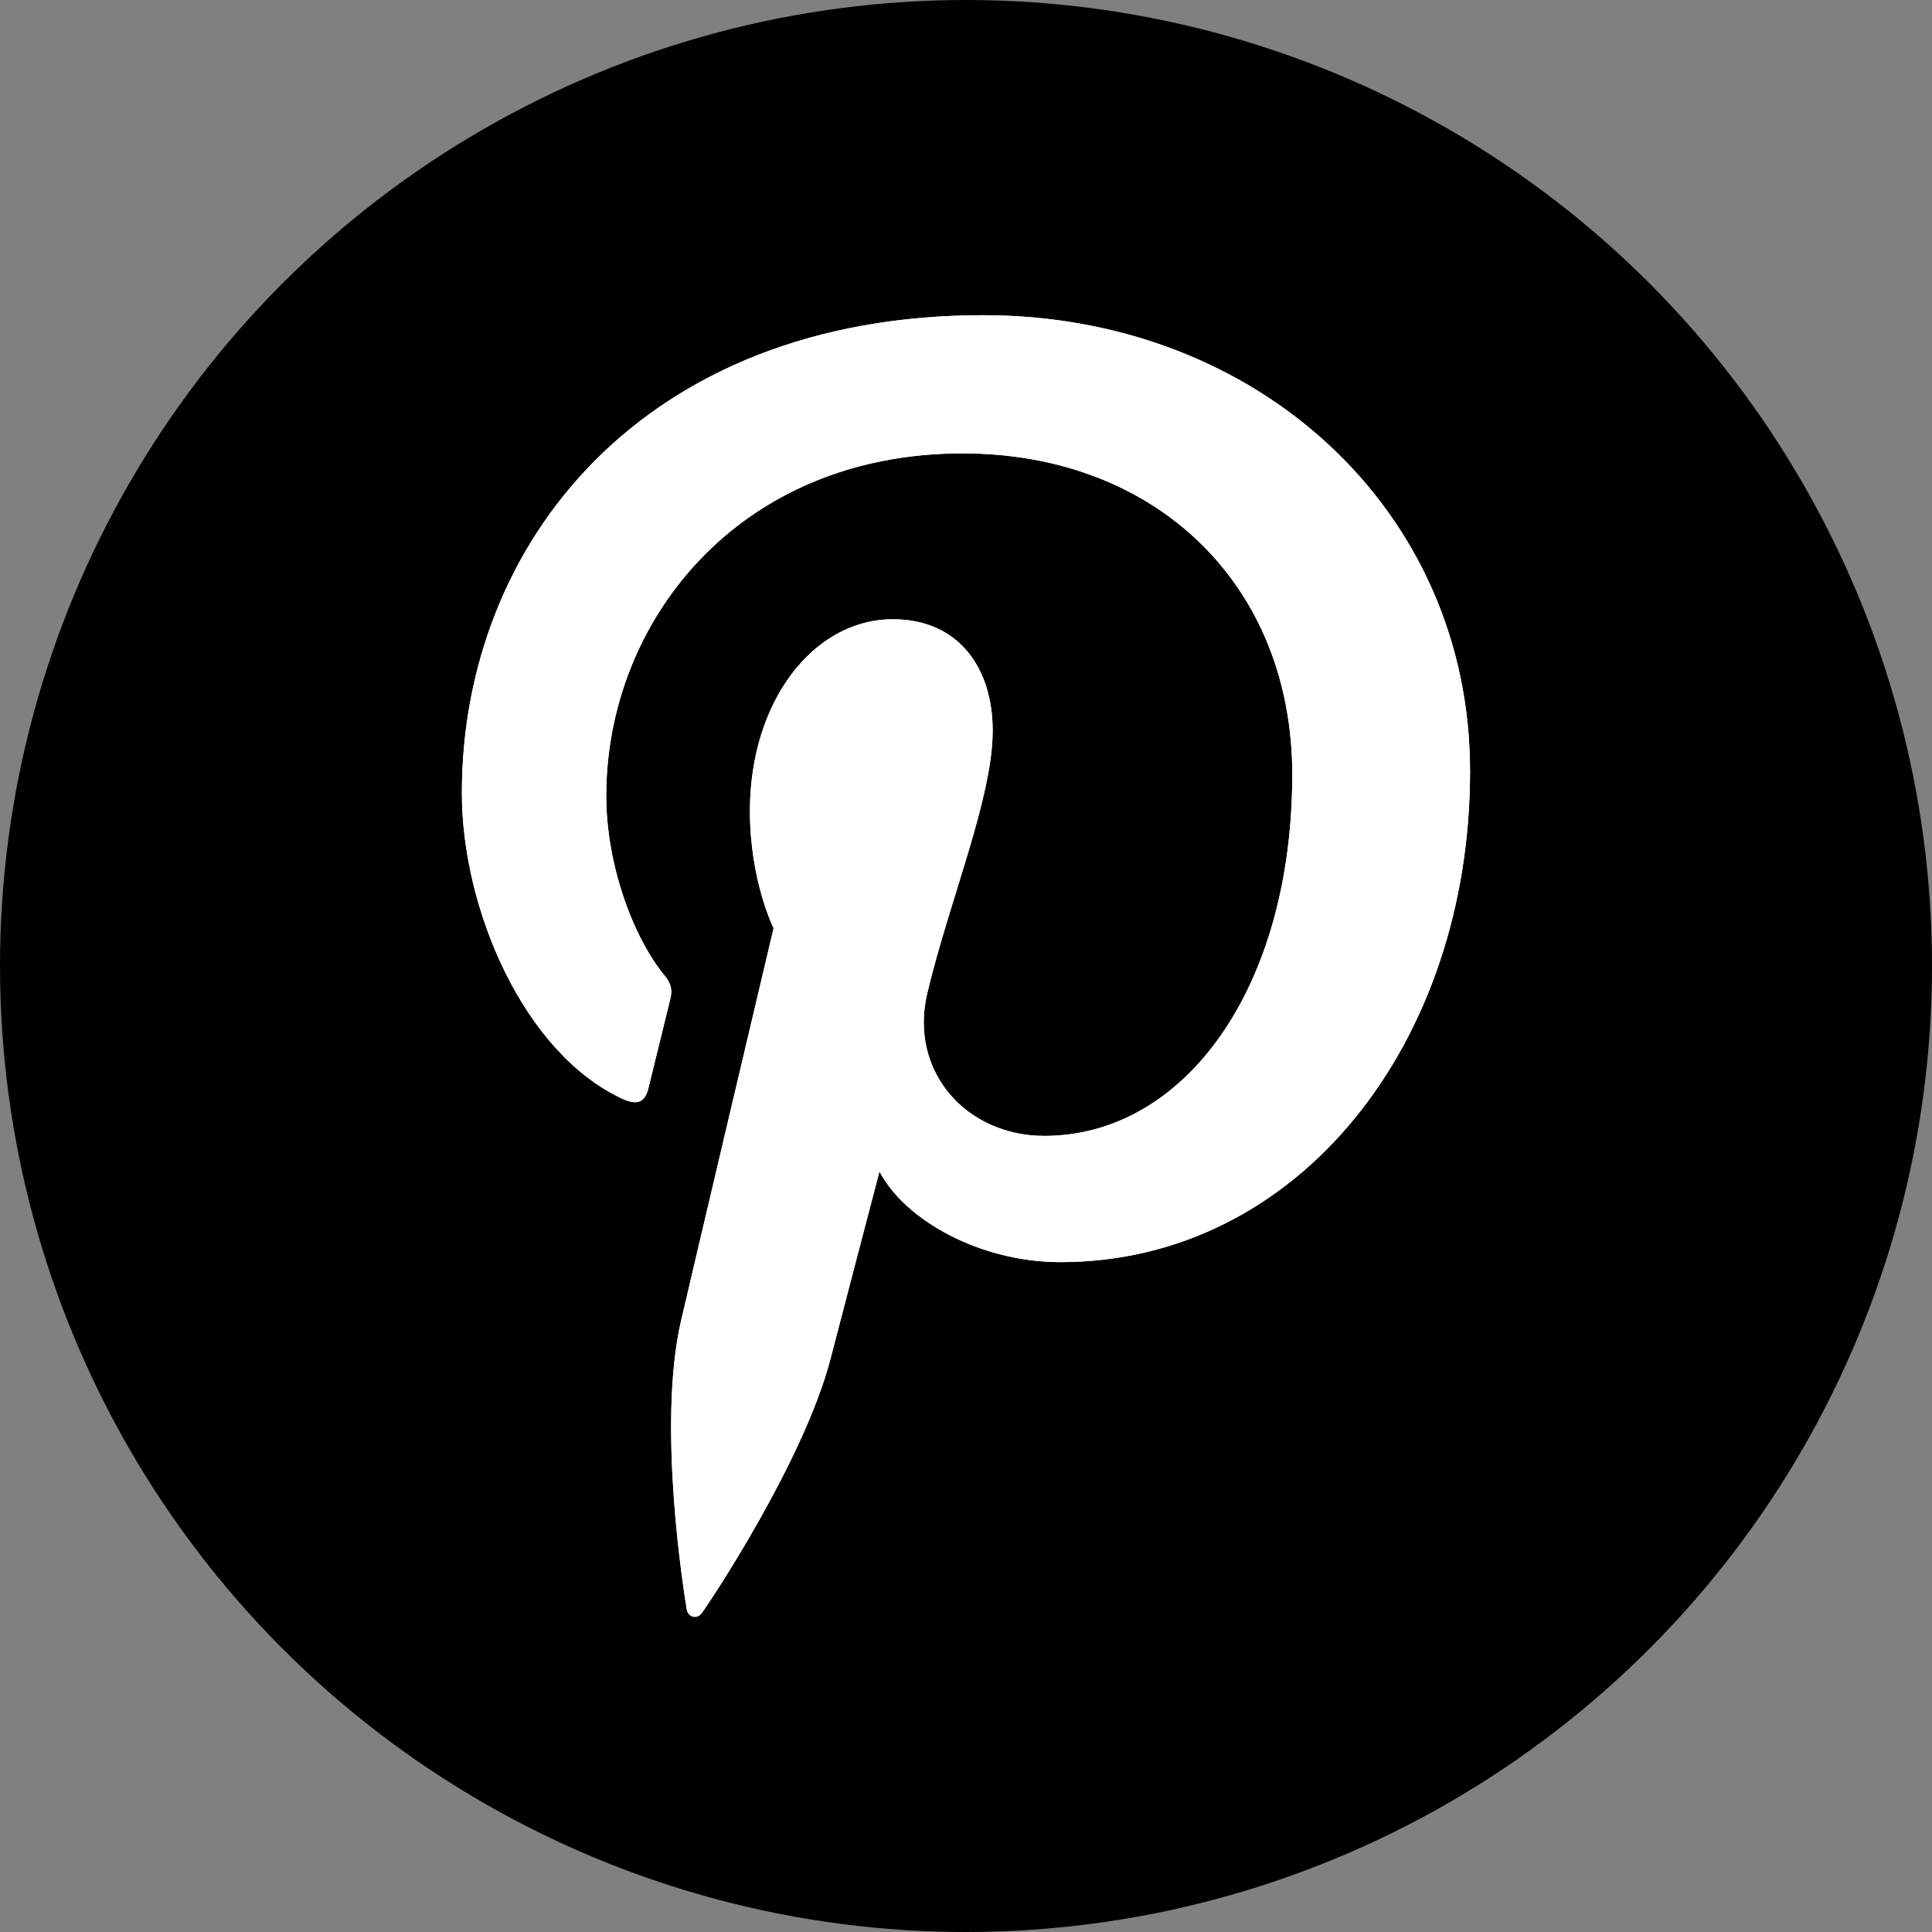 <svg xmlns="http://www.w3.org/2000/svg" xmlns:xlink="http://www.w3.org/1999/xlink" viewBox="0 0 333 333"><rect x="0" y="0" width="333" height="333" fill="#808080" stroke="none"/><circle fill-rule="evenodd" cx="166.5" cy="166.5" r="166.5"/><path fill="#fff" d="m169.5 54.33c-58.719 0-89.89 39.4-89.89 82.34 0 19.941 10.614 44.784 27.61 52.69 2.587 1.204 3.955.676 4.541-1.81.455-1.896 2.758-11.122 3.784-15.43.338-1.375.171-2.556-.952-3.916-5.594-6.791-10.1-19.347-10.1-31.03 0-29.999 22.718-59.03 61.42-59.03 33.441 0 56.824 22.761 56.824 55.34 0 36.809-18.558 62.3-42.753 62.3-13.36 0-23.36-11.03-20.16-24.595 3.85-16.16 11.274-33.631 11.274-45.28 0-10.465-5.61-19.17-17.218-19.17-13.647 0-24.622 14.12-24.622 33.05 0 12.05 4.079 20.19 4.079 20.19s-13.477 57.02-15.94 67.63c-4.203 18.01.548 47.19.967 49.741.214 1.367 1.733 1.829 2.591.68 1.325-1.768 17.579-26.14 22.18-43.767 1.631-6.359 8.453-32.34 8.453-32.34 4.46 8.461 17.396 15.617 31.18 15.617 41.03 0 70.61-37.749 70.61-84.62 0-44.956-36.676-78.59-83.88-78.59" id="0"/><use xlink:href="#0"/></svg>